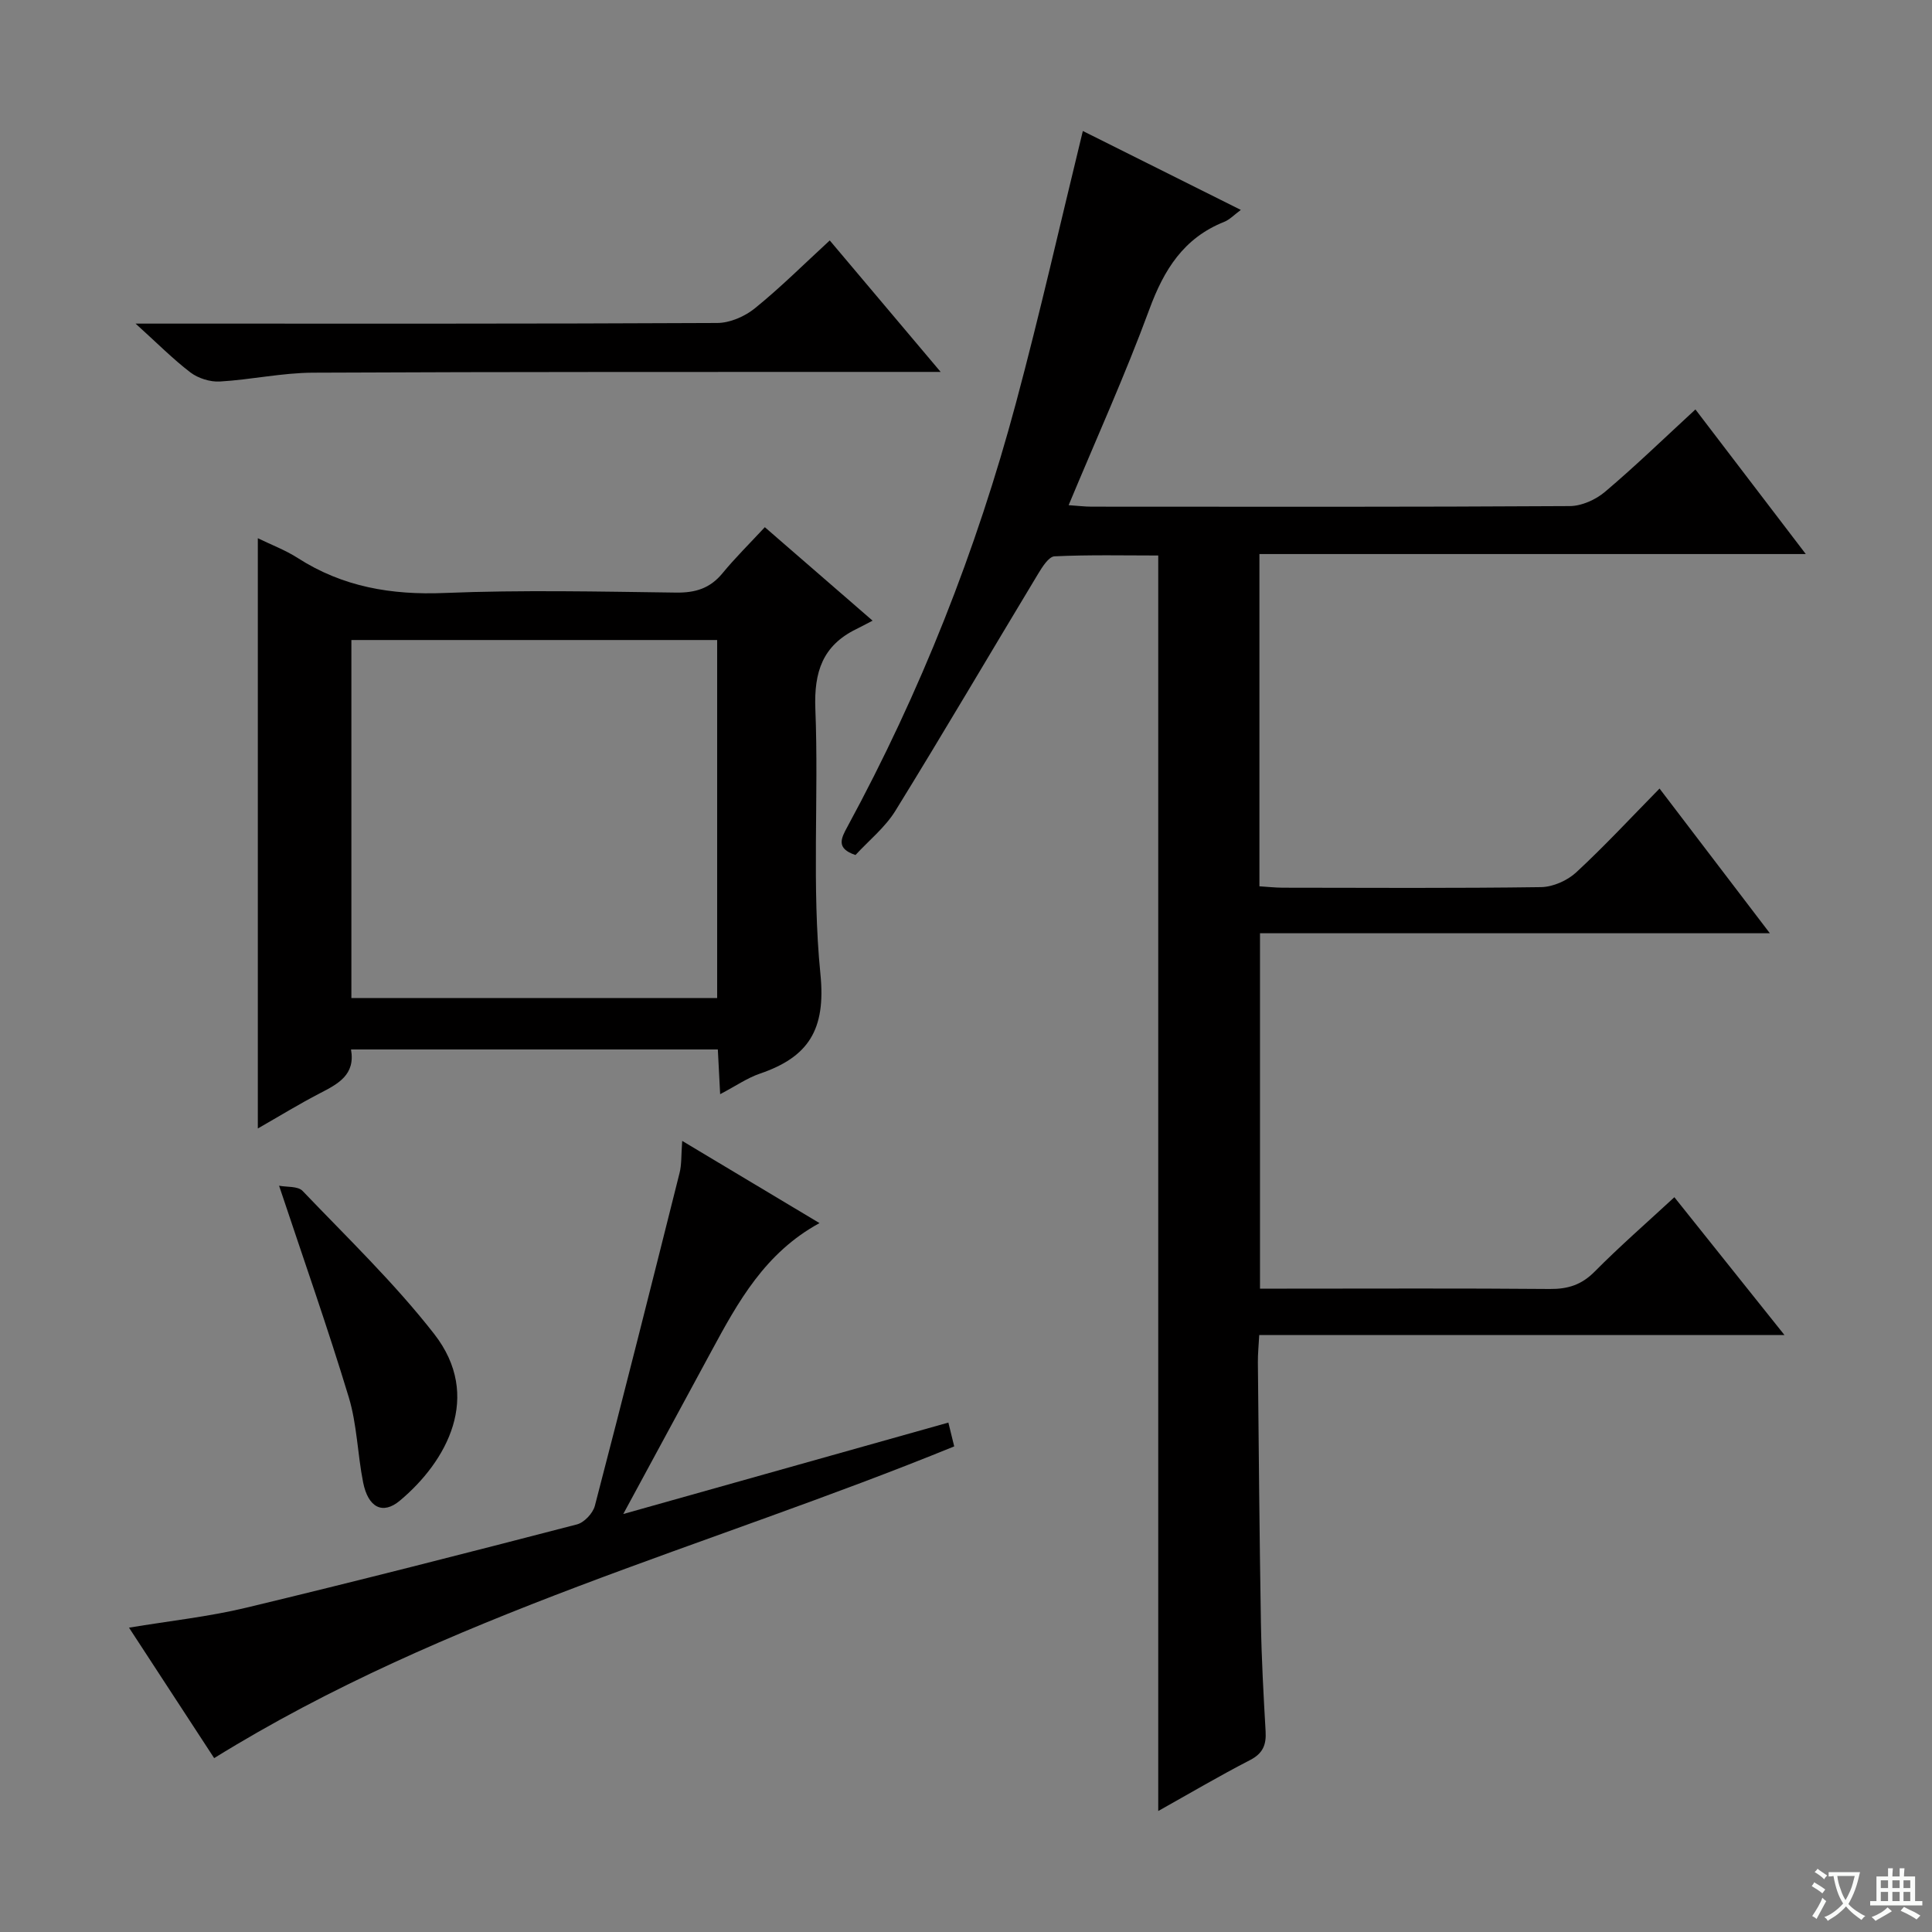 <svg enable-background="new 0 0 400 400" viewBox="0 0 400 400" xmlns="http://www.w3.org/2000/svg"><rect x="0" y="0" width="400" height="400" fill="#808080" stroke="none"/><path d="m377.9 391.2c-.2.3-.4.5-.6.8-.7-.6-1.4-1-2.2-1.5.2-.3.4-.5.5-.8.6.4 1.4.8 2.3 1.5zm-1.8 6.1c-.2-.2-.5-.4-.9-.6.4-.6.8-1.2 1.2-1.9s.7-1.3.9-1.9c.3.3.5.5.8.7-.7 1.3-1.4 2.6-2 3.7zm2.2-9c-.3.3-.5.5-.6.8-.6-.6-1.3-1.1-2-1.5.3-.3.5-.5.6-.7.6.5 1.3.9 2 1.4zm.3.2v-.9h2 4.5c-.3 1.3-.6 2.5-1 3.6s-.9 2.1-1.4 3c.4.5 1 1 1.6 1.4s1.2.8 1.9 1.1c-.3.2-.5.4-.8.8-.4-.3-1-.7-1.6-1.2s-1.2-1.1-1.6-1.6c-.5.6-1.1 1.1-1.7 1.6s-1.4.9-2.1 1.4c-.1-.3-.3-.5-.7-.8.6-.2 1.2-.5 1.9-1s1.4-1.1 2-1.8c-.5-.8-.9-1.6-1.2-2.5s-.6-2-.8-3.2c-.4.1-.7.1-1 .1zm2.5 2.7c.3 1 .7 1.7 1 2.2.3-.5.6-1.1 1-2s.6-1.9.9-3h-3.2-.4c.1.9.3 1.8.7 2.8z" fill="#fafbfa"/><path d="m396.5 388.5v1.5 3.6h1.5v.9c-.4 0-1 0-1.7 0h-7.9c-.5 0-.9 0-1.2 0v-.9h1.3v-3.5c0-.7 0-1.2 0-1.6h2.4c0-.8 0-1.4 0-1.7h1c0 .3-.1.8-.1 1.7h1.5c0-.8 0-1.4 0-1.7h1c0 .3-.1.9-.1 1.7zm-8.2 9.2c-.2-.3-.5-.5-.8-.8.8-.3 1.4-.6 1.9-.9s1-.7 1.4-1.1c.3.3.6.5.9.8-1.6 1-2.8 1.6-3.4 2zm2.6-6.8v-1.6h-1.5v1.6zm0 2.7v-1.9h-1.5v1.9zm2.4-2.7v-1.6h-1.5v1.6zm0 2.7v-1.9h-1.5v1.9zm.2 2 .7-.8c.4.2.9.5 1.6.8s1.3.7 1.8 1c-.3.3-.5.5-.8.8-.4-.3-1.5-1-3.3-1.8zm2-4.7v-1.6h-1.4v1.6zm0 2.7v-1.9h-1.4v1.9z" fill="#fafbfa"/><g fill="#010000"><path d="m369.46 276.41c-36.98 0-72.6 0-108.75 0-.11 2.15-.3 3.91-.28 5.67.18 17.98.33 35.96.63 53.94.13 7.48.54 14.96.97 22.43.16 2.77-.53 4.56-3.21 5.95-6.46 3.33-12.73 7.03-19.02 10.55 0-86.67 0-173.01 0-259.94-6.94 0-14.22-.17-21.47.17-1.2.06-2.53 2.19-3.39 3.61-9.87 16.35-19.53 32.83-29.56 49.08-2.14 3.46-5.51 6.16-8.26 9.15-4.12-1.36-2.95-3.49-1.68-5.84 15.13-27.88 26.72-57.2 34.92-87.81 4.97-18.54 9.2-37.29 13.83-56.25 10.39 5.19 21.38 10.68 32.71 16.34-1.35.99-2.29 2.01-3.46 2.48-8.38 3.34-12.47 9.91-15.49 18.14-4.98 13.52-10.94 26.69-16.7 40.51 1.95.13 3.35.31 4.76.31 33 .02 66 .08 98.99-.12 2.47-.01 5.39-1.33 7.31-2.96 6.31-5.34 12.25-11.1 18.71-17.05 7.64 10.01 14.97 19.62 22.85 29.94-38.08 0-75.42 0-113.12 0v68.79c1.65.1 3.23.28 4.82.29 17.83.02 35.67.13 53.49-.12 2.47-.04 5.43-1.35 7.27-3.05 5.85-5.41 11.28-11.27 17.26-17.36 7.67 10.06 14.97 19.64 22.84 29.96-35.63 0-70.36 0-105.56 0v73.58h5.51c18.17 0 36.33-.09 54.5.07 3.75.03 6.56-.86 9.26-3.58 5.24-5.29 10.87-10.19 16.52-15.42 7.4 9.27 14.64 18.33 22.8 28.54z"/><path d="m158.35 109.15c7.61 6.6 14.38 12.47 22.31 19.35-1.35.7-2.35 1.25-3.38 1.75-6.97 3.41-8.77 8.87-8.47 16.54.73 18.29-.77 36.74 1.05 54.89 1.16 11.54-2.5 17.18-12.52 20.6-2.61.89-4.97 2.54-8.24 4.26-.18-3.37-.32-6.19-.48-9.26-25.37 0-50.44 0-75.95 0 .95 5.24-2.66 7.12-6.46 9.08-4.23 2.19-8.3 4.69-12.83 7.28 0-40.91 0-81.21 0-122.21 2.83 1.38 5.73 2.47 8.28 4.11 9.32 5.98 19.37 7.68 30.38 7.23 15.96-.65 31.97-.29 47.95-.08 3.99.05 7.01-.87 9.58-3.99 2.64-3.21 5.61-6.14 8.78-9.55zm-85.6 97.48h75.73c0-24.86 0-49.41 0-74.12-25.4 0-50.45 0-75.73 0z"/><path d="m141.24 236.21c9.73 5.83 18.77 11.24 28.43 17.02-11.29 6.15-16.87 16.32-22.39 26.53-5.85 10.79-11.68 21.59-18.24 33.7 23.13-6.5 44.99-12.65 67.31-18.93.48 1.94.85 3.46 1.21 4.93-51.26 20.93-105.22 34.81-153.22 64.54-5.38-8.25-11.34-17.37-17.63-27.01 8.44-1.41 16.49-2.26 24.29-4.14 22.88-5.49 45.68-11.33 68.46-17.24 1.5-.39 3.3-2.31 3.7-3.85 5.98-22.93 11.77-45.91 17.53-68.89.45-1.75.33-3.64.55-6.66z"/><path d="m194.75 77c-3.05 0-4.84 0-6.63 0-41.11.02-82.23-.04-123.34.16-6.43.03-12.84 1.46-19.28 1.83-2 .11-4.45-.66-6.06-1.87-3.64-2.78-6.89-6.07-11.37-10.12h6.58c37.95 0 75.9.06 113.85-.13 2.63-.01 5.71-1.35 7.79-3.04 5.29-4.28 10.13-9.11 15.5-14.05 7.41 8.78 14.76 17.5 22.96 27.22z"/><path d="m57.78 245.49c1.56.31 3.89.05 4.87 1.08 9.27 9.7 19.02 19.07 27.24 29.61 10.06 12.9 2.6 26.4-7.11 34.52-3.55 2.97-6.56 1.43-7.6-3.79-1.16-5.84-1.26-11.97-2.97-17.62-4.36-14.4-9.37-28.61-14.43-43.8z"/></g></svg>
